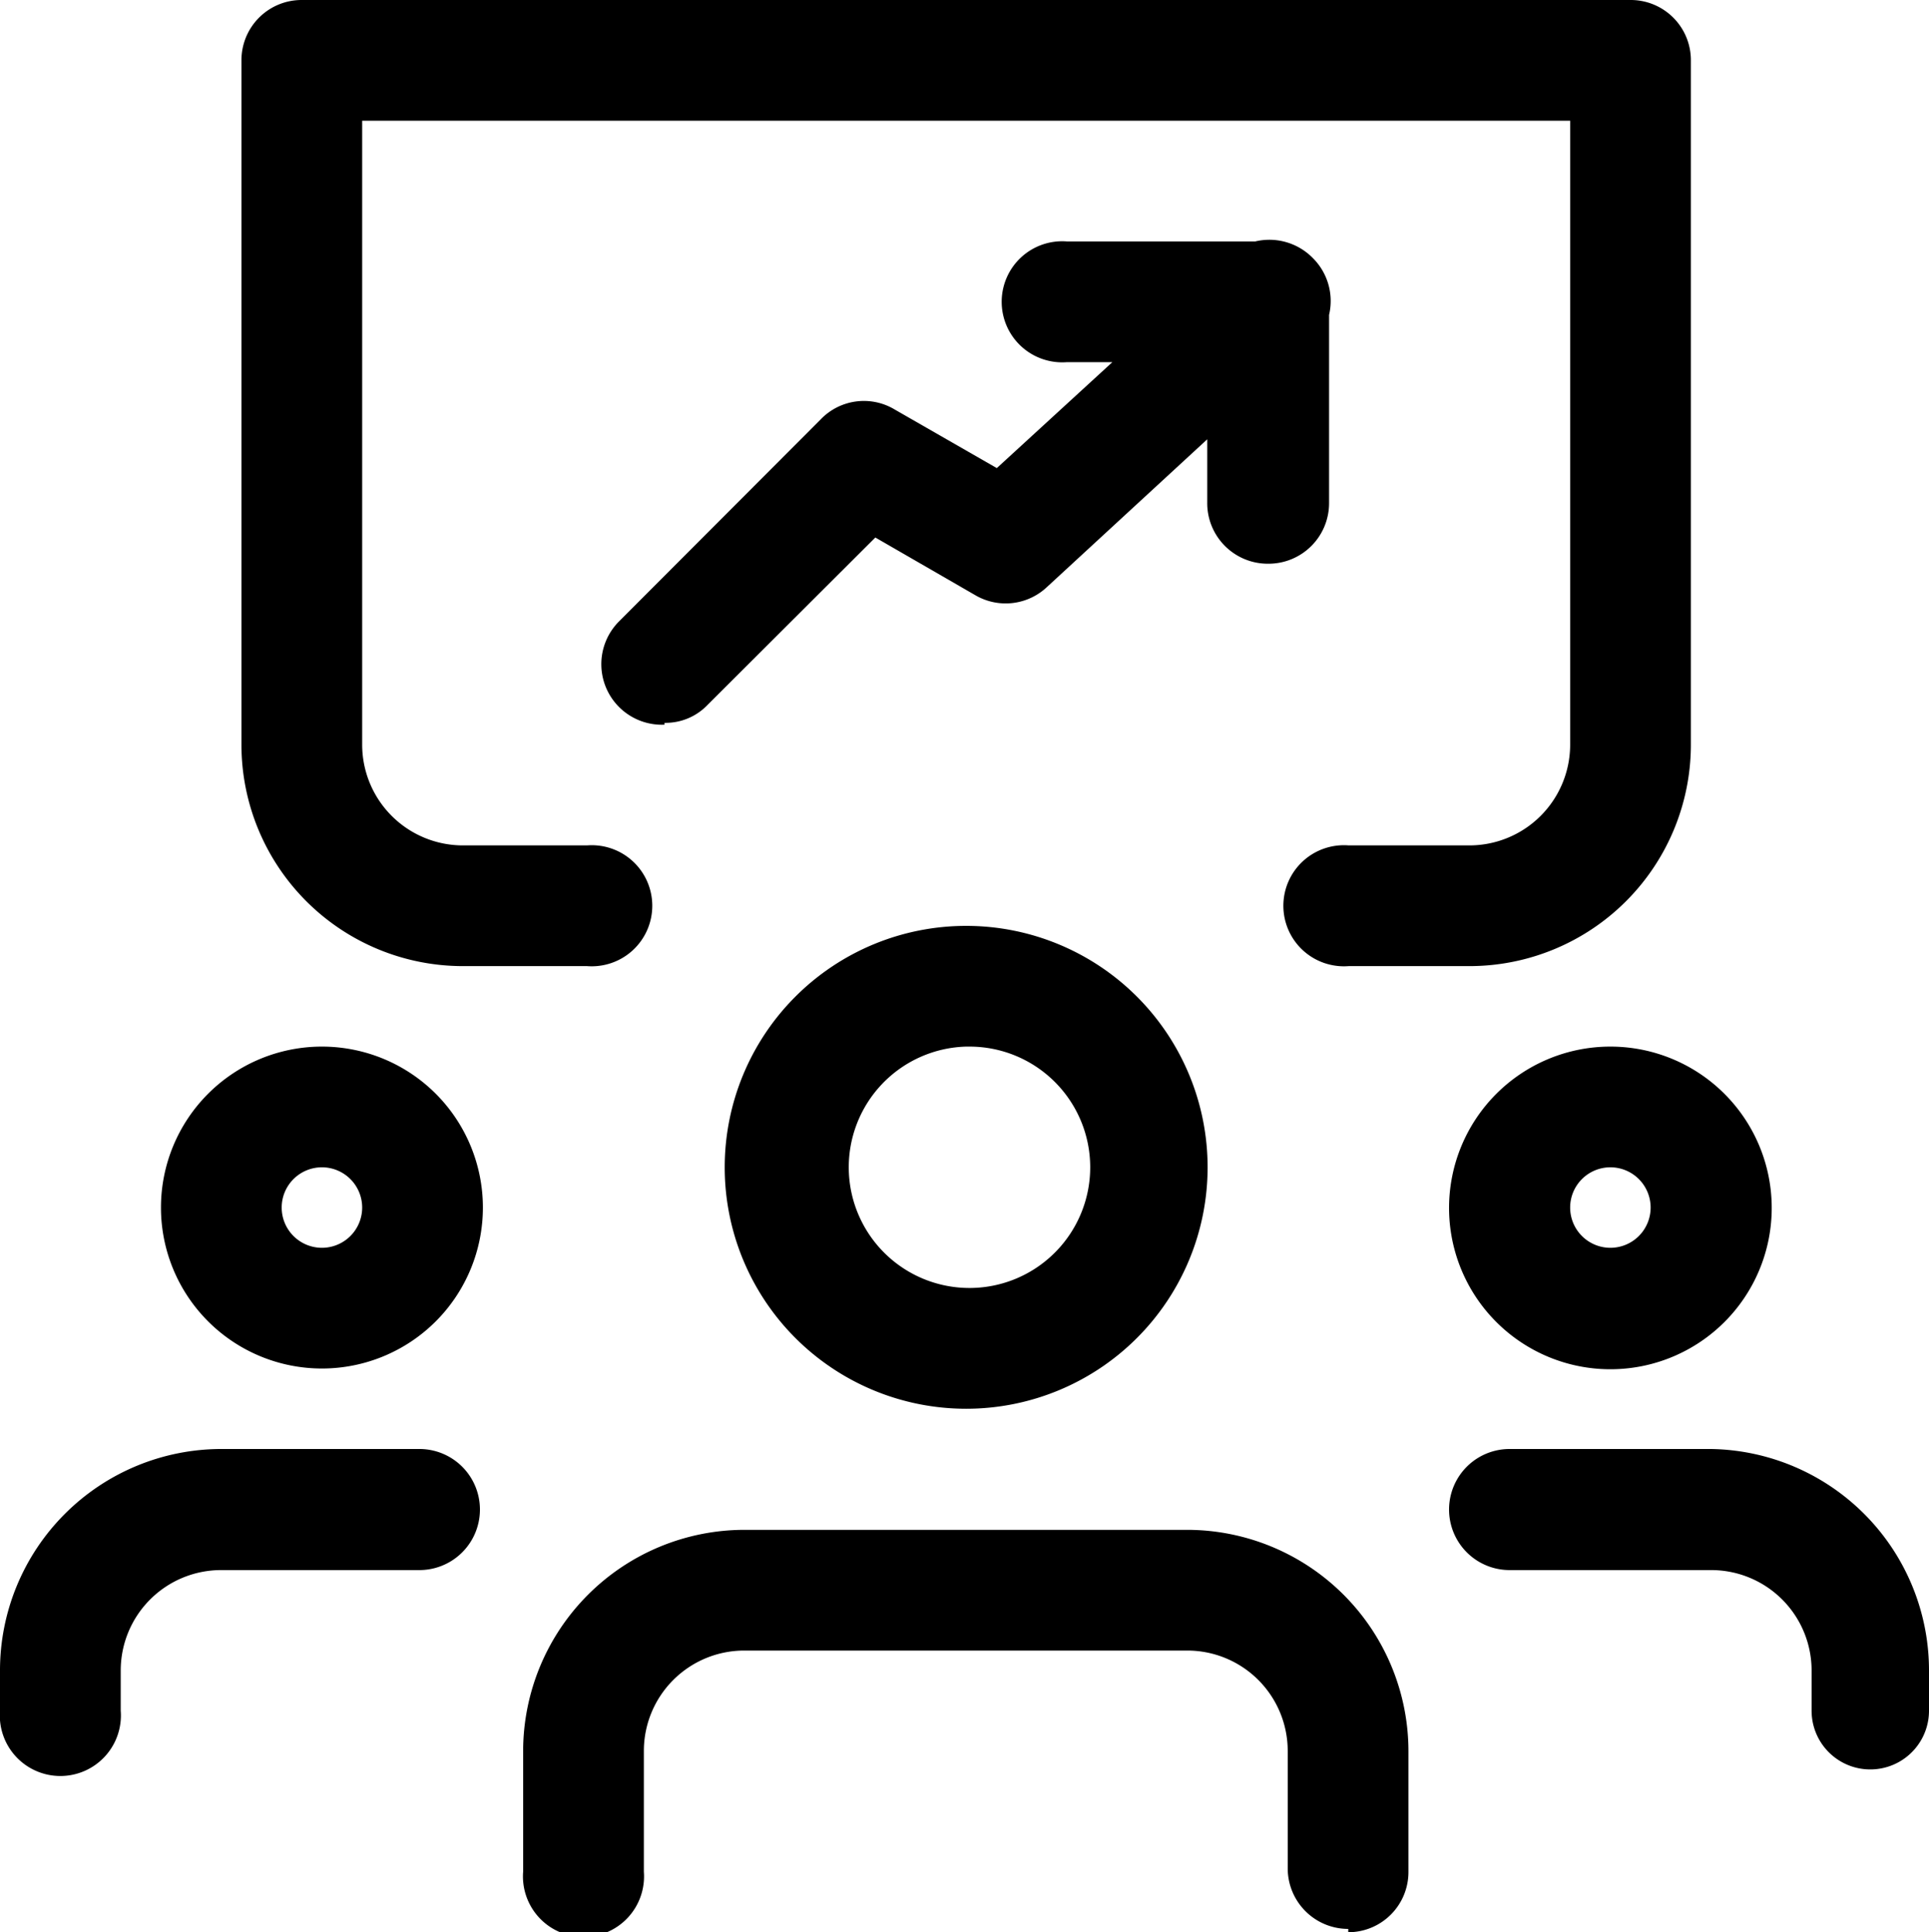 <svg xmlns="http://www.w3.org/2000/svg" width="52.25" height="52.34" viewBox="0 0 52.25 52.34"><defs><style>.cls-1***REMOVED***fill:#fff;***REMOVED***</style></defs><g id="Layer_2" data-name="Layer 2"><g id="Layer_1-2" data-name="Layer 1"><path class="cls-1" d="M12.54,26.17H15.9a1.64,1.64,0,1,0,0-3.27H12.54a2.73,2.73,0,0,1-2.73-2.73V3.27H42.53v16.9A2.73,2.73,0,0,1,39.8,22.9H36.53a1.64,1.64,0,1,0,0,3.27H39.8a6,6,0,0,0,6-6V1.64A1.63,1.63,0,0,0,44.16,0h-36A1.63,1.63,0,0,0,6.54,1.64V20.17A6,6,0,0,0,12.54,26.17Z"/><path class="cls-1" d="M34.35,15.27A1.64,1.64,0,0,0,36,13.63V8.53A1.64,1.64,0,0,0,35.57,7,1.65,1.65,0,0,0,34,6.54H28.9a1.64,1.64,0,1,0,0,3.27h1.23L27,12.68l-2.77-1.59a1.62,1.62,0,0,0-2,.27l-5.46,5.47A1.64,1.64,0,0,0,18,19.63l0-.05a1.57,1.57,0,0,0,1.16-.48l4.55-4.54,2.72,1.57a1.63,1.63,0,0,0,1.93-.23l4.34-4v1.71A1.64,1.64,0,0,0,34.35,15.27Z"/><path class="cls-1" d="M39.25,32.71a4.37,4.37,0,1,0,4.37-4.36A4.37,4.37,0,0,0,39.25,32.71Zm5.46,0a1.09,1.09,0,1,1-1.09-1.09A1.09,1.09,0,0,1,44.71,32.71Z"/><path class="cls-1" d="M46.34,39.25H40.89a1.64,1.64,0,0,0,0,3.28h5.45a2.72,2.72,0,0,1,2.73,2.72v1.09a1.59,1.59,0,1,0,3.18,0V45.25A6,6,0,0,0,46.34,39.25Z"/><path class="cls-1" d="M50.7,48h0Z"/><path class="cls-1" d="M8.72,28.35a4.36,4.36,0,0,0,0,8.72h0a4.36,4.36,0,0,0,0-8.72Zm0,5.45a1.09,1.09,0,1,1,1.09-1.09A1.09,1.09,0,0,1,8.72,33.8Z"/><path class="cls-1" d="M11.36,39.25H6a6,6,0,0,0-6,6v1.09a1.64,1.64,0,1,0,3.27,0V45.25A2.72,2.72,0,0,1,6,42.53h5.36a1.64,1.64,0,0,0,0-3.28Z"/><path class="cls-1" d="M19.63,31.62a6.54,6.54,0,1,0,6.54-6.54A6.54,6.54,0,0,0,19.63,31.62Zm9.9,0a3.27,3.27,0,1,1-3.36-3.27h.09A3.27,3.27,0,0,1,29.53,31.62Z"/><path class="cls-1" d="M32.17,41.44h-12a6,6,0,0,0-6,6V50.7a1.64,1.64,0,1,0,3.27,0V47.43a2.72,2.72,0,0,1,2.72-2.72h12a2.72,2.72,0,0,1,2.72,2.72v3.18a1.64,1.64,0,0,0,1.64,1.64v.09a1.63,1.63,0,0,0,1.63-1.64V47.43A6,6,0,0,0,32.17,41.44Z"/></g></g></svg>